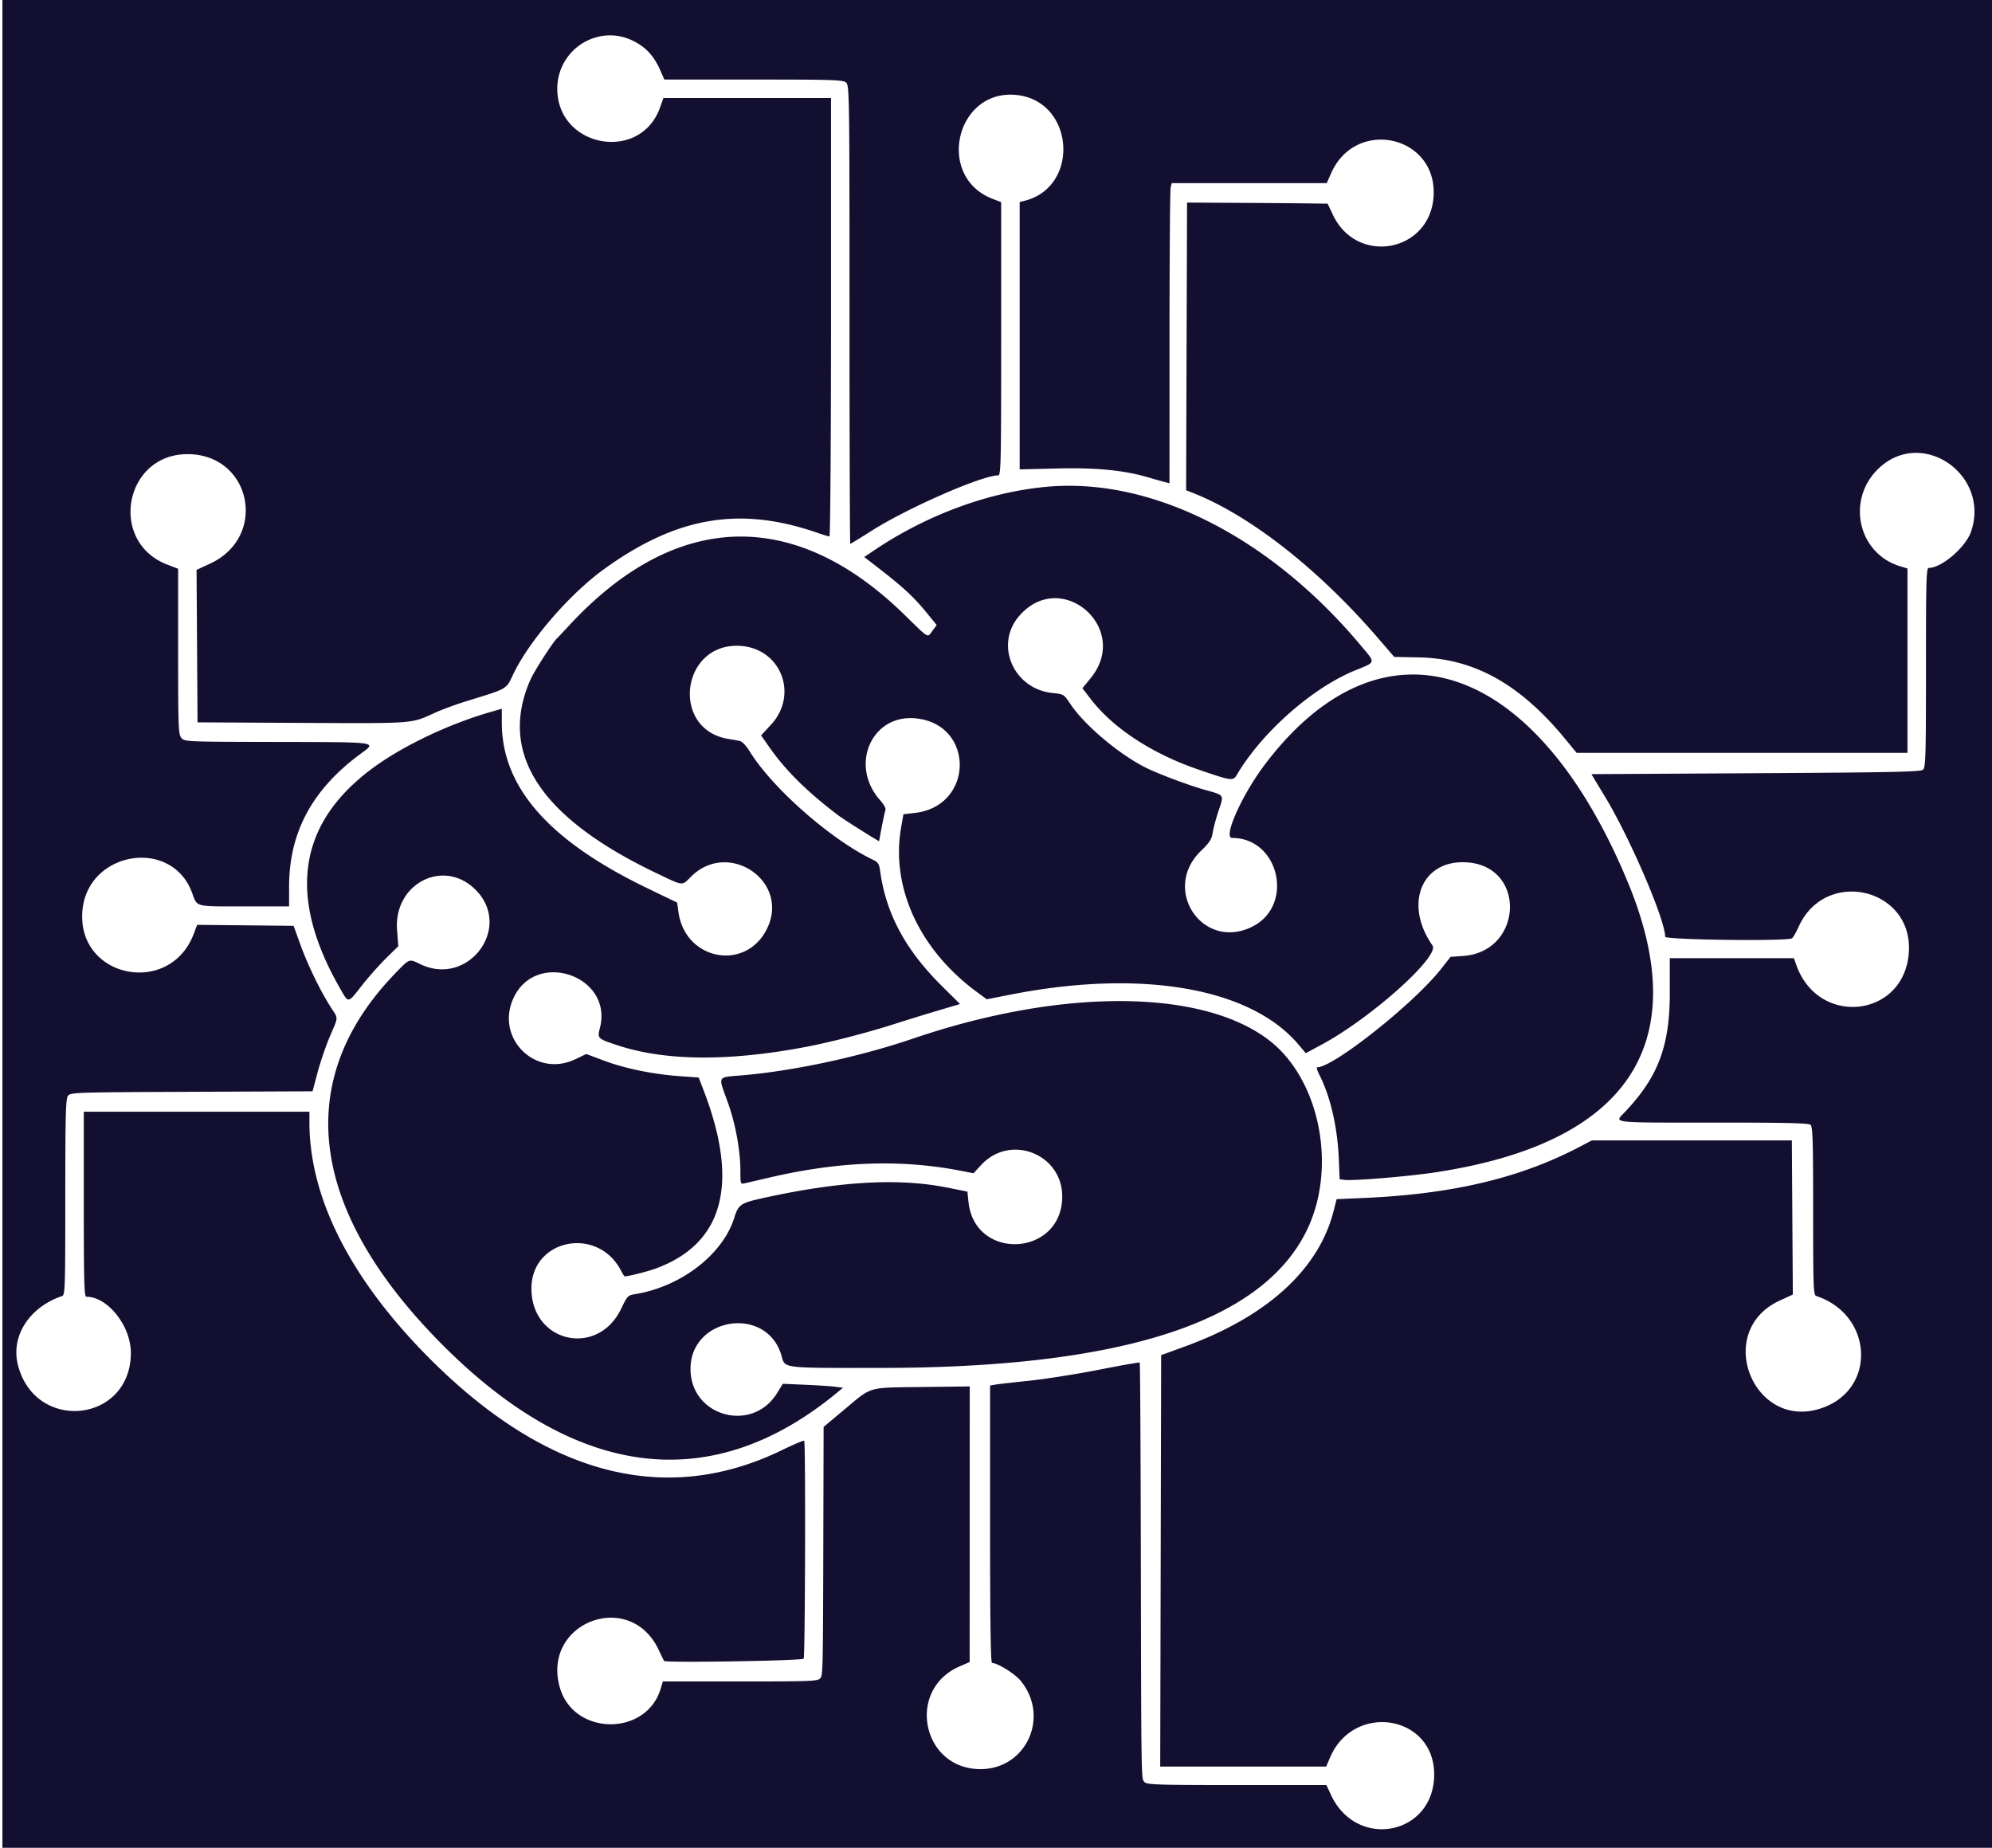 <svg viewBox="0 0 400 371" xmlns="http://www.w3.org/2000/svg">
<path style="fill:#130f30;" d="M.482 0v371.402h400V0h-200zm-16.377 6.076c-.006-.01-.031-.008-.085.004-.353.08-.69.212-1.02.365.142.081.276.145.412.211.295-.28.72-.537.693-.58zm137.54 1.057a10.347 10.347 0 0 1 5.304.98c2.601 1.231 4.325 3.045 5.567 5.852l.888 2.006h17.91c16.146 0 17.98.06 18.592.615.651.589.678 2.52.678 46.61 0 25.297.071 45.995.156 45.995s2.009-1.177 4.278-2.617c7.254-4.604 22.149-11.125 25.414-11.125.558 0 .607-2.265.607-27.431V40.584l-1.678-.64c-11.609-4.435-7.387-22.301 4.928-20.854 11.457 1.347 12.615 18.424 1.44 21.228l-.975.245v53.681l7.334-.182c8.004-.198 13.615.344 18.494 1.786a116.8 116.8 0 0 0 3.42.968l.836.207.004-29.293c.003-16.11.107-29.666.23-30.126l.223-.834H266.416l.883-1.997c4.96-11.215 21.276-7.577 20.572 4.586-.65 11.256-15.359 14.015-20.207 3.791l-1.072-2.257-4.086-.055c-2.247-.03-8.598-.08-14.113-.111l-10.028-.057-.095 28.877-.094 28.879 1.58.63c11.419 4.555 25.073 15.286 36.904 29.007l3.303 3.83 5.014.101c11.077.223 20.32 5.403 29.406 16.475l2.21 2.691h66.434V114.138l-1.41-.423c-8.699-2.606-10.992-13.724-4.107-19.914 8.712-7.833 22.136 1.639 18.295 12.91-1.075 3.154-5.898 7.309-8.485 7.309-.518 0-.58 2.12-.58 20.011 0 18.158-.056 20.057-.613 20.52-.506.42-6.39.542-33.592.695l-32.978.186 2.802 4.642c5.004 8.291 12.014 24.63 12.014 28.002 0 .637 24.549.939 25.473.313.222-.15.832-1.217 1.355-2.371 5.362-11.817 22.902-7.746 22.106 5.132-.813 13.144-18.136 15.16-22.59 2.63l-.496-1.393H335.3v6.963c0 10.754-2.37 16.98-9.18 24.093-1.973 2.062-2.933 1.962 18.58 1.952 13.691-.007 18.448.102 18.848.435.453.376.537 3.066.537 17.31 0 15.733.043 16.879.65 17.079 11.225 3.709 12.168 18.355 1.44 22.369-13.914 5.206-22.3-15.233-8.803-21.455l2.635-1.213-.098-15.477-.098-15.474h-40.158l-2.39 1.254c-11.992 6.295-25.475 9.503-43.268 10.298l-5.594.25-.64 2.483c-3.01 11.68-13.373 21.097-29.815 27.088l-4.781 1.742-.094 41.303-.096 41.302h33.331l.748-1.763c4.749-11.213 20.952-8.616 20.935 3.355-.017 12.18-15.561 15.233-20.734 4.073l-.905-1.952h-17.958c-15.831 0-18.028-.069-18.543-.584-.706-.706-.68.935-.77-47.793-.037-19.969-.135-36.374-.219-36.453-.083-.079-3.766.57-8.183 1.442-4.417.87-10.768 1.87-14.114 2.22-3.346.35-6.458.71-6.918.8l-.836.16v27.849c0 19.418.12 27.848.395 27.848 1.117 0 4.595 2.163 5.754 3.578 5.942 7.25 1.067 17.82-8.18 17.734-11.696-.108-14.83-15.975-4.074-20.629l2.008-.869.006-27.67.008-27.67-9.565.117c-11.098.137-9.983-.185-15.623 4.536l-4.154 3.476-.049 18.963c-.079 30.873-.078 30.85-.646 31.533-.46.554-2.048.614-16.05.614h-15.538l-.434 1.45c-2.879 9.61-17.424 9.484-20.232-.175-3.8-13.073 13.997-19.936 19.82-7.643a92.266 92.266 0 0 0 1.086 2.248c.253.406 27.776-.04 28.04-.455.303-.477.408-43.466.107-43.767-.101-.101-2.15.767-4.551 1.931-23.69 11.481-48.066 4.82-71.844-19.632-15.059-15.486-22.959-31.385-22.959-46.204v-2.144H16.824v18.57c0 15.495.084 18.57.51 18.57 4.315 0 8.97 5.895 8.943 11.329-.066 13.998-19.183 16.018-22.672 2.396-1.48-5.779 2.263-11.634 8.856-13.853.608-.205.65-1.485.65-19.844 0-16.361.086-19.747.526-20.348.51-.699 1.263-.722 24.826-.82l24.297-.102 1.013-3.799c.557-2.09 1.67-5.344 2.473-7.232 1.75-4.112 1.73-3.421.166-5.867-2.095-3.274-4.63-8.5-6.092-12.55l-1.361-3.776-9.688-.1-9.685-.098-.666 1.77c-4.782 12.727-23.457 8.938-22.375-4.54.963-12.001 17.886-14.848 22.01-3.702 1.093 2.955.4 2.77 10.441 2.77h9.053l.002-3.993c.006-10.833 4.6-19.412 14.215-26.539 3.459-2.564 4.273-2.443-17.002-2.488-18.031-.037-18.204-.046-18.848-.82-.597-.72-.65-2.118-.65-17.364v-16.582l-2.223-.861c-11.81-4.58-8.576-22.138 4.08-22.156 12.83-.018 16.268 16.573 4.557 21.984l-2.71 1.25.098 15.307.098 15.306 20.984.112c22.575.117 21.91.164 26.477-1.942 1.473-.679 4.433-1.773 6.578-2.433 8.308-2.557 7.892-2.32 9.32-5.323 3.198-6.722 11.254-16.08 18.162-21.093 14.586-10.588 27.284-12.782 42.864-7.403 1.206.417 2.334.758 2.506.758.172 0 .314-19.805.314-44.012V19.684H133.22l-.7 1.949c-3.978 11.062-20.615 7.99-20.615-3.807a10.68 10.68 0 0 1 9.74-10.693zm93.011 90.4c-1.329.001-2.648.053-3.959.16-11.716.958-24.27 5.512-35.015 12.703l-2.145 1.436 3.258 2.525c4.563 3.535 6.726 5.548 9.176 8.543l2.12 2.594-.837 1.135c-1.082 1.464-.547 1.769-5.684-3.244-22.123-21.591-45.946-20.827-67.252 2.158-1.226 1.322-2.326 2.488-2.445 2.59-.77.663-4.59 6.59-5.34 8.287-6.506 14.71 1.788 27.592 24.922 38.715 5.896 2.834 5.41 2.776 7.303.883 7.439-7.44 19.761.78 15.355 10.244-4.133 8.876-16.53 6.68-17.885-3.166l-.257-1.875-5.998-2.893c-19.732-9.514-29.182-20.248-29.207-33.176l-.004-2.853-2.323.672c-8.609 2.49-18.022 7.024-24.049 11.582-14.567 11.017-16.625 25.453-6.23 43.683 1.884 3.304 1.607 3.326 4.512-.373 1.323-1.685 3.508-4.146 4.855-5.472l2.447-2.41-.244-3.249c-.71-9.412 9.494-14.541 15.87-7.978 7.35 7.57-1.64 19.466-11.206 14.826-2.286-1.109-2.11-1.175-5.052 1.87-20.778 21.5-17.378 47.691 9.703 74.759 26.932 26.92 54.016 30.116 79.123 9.336l1.113-.922-1.67-.203c-.918-.112-3.638-.29-6.045-.395l-4.375-.19-1.138 1.85c-5.018 8.156-17.418 4.7-17.397-4.847.024-10.47 15.285-12.753 18.244-2.729.795 2.69-.355 2.542 19.776 2.541 48.276-.002 76.506-9.044 85.636-27.433 6.303-12.694 2.734-30.65-7.65-38.49-13.547-10.228-41.634-10.315-71.264-.221-10.574 3.6-23.545 6.42-33.802 7.346-5.858.53-5.447-.16-3.38 5.689 1.495 4.223 2.452 9.497 2.454 13.508 0 2.647.03 2.729.838 2.54.46-.106 2.673-.62 4.92-1.144 14.204-3.307 26.57-3.726 38.822-1.316l2.223.437 1.587-1.705c5.827-6.257 16.235-2.18 16.235 6.36 0 12.077-17.587 13.08-18.826 1.074l-.211-2.047-4.131-.822c-9.688-1.932-21.606-1.254-36.785 2.094-4.684 1.033-5.05 1.284-5.918 4.039-2.317 7.349-10.739 13.812-19.909 15.279-1.42.227-1.555.367-2.794 2.943-4.725 9.823-18.038 6.792-18.008-4.1.027-9.955 13.323-12.58 17.992-3.55.323.625.659 1.137.746 1.137.728 0 4.49-.947 6.137-1.545 13.653-4.954 16.927-16.968 9.734-35.713l-1.023-2.668-3.89-.278c-5.31-.38-10.927-1.535-15.155-3.119l-3.533-1.324-2.22 1.06c-8.003 3.823-16.128-4.269-12.376-12.326 4.54-9.749 19.974-4.428 17.353 5.983-.547 2.17-.537 2.179 3.426 3.502 9.61 3.208 22.47 3.315 38.139.316 4.817-.923 12.288-2.858 17.455-4.523 2.145-.691 6.01-1.886 8.592-2.653l4.693-1.392-3.617-3.58c-7.337-7.262-11.25-14.535-12.432-23.108-.199-1.448-.412-1.786-1.427-2.271-8.443-4.03-20.228-14.389-24.772-21.774-.696-1.13-1.516-1.991-1.988-2.087a72.04 72.04 0 0 0-2.272-.403c-11.693-1.897-9.54-19.356 2.305-18.687 8.205.464 11.86 9.756 6.228 15.838l-1.976 2.134 1.68 2.407c3.22 4.61 7.563 8.906 13.757 13.609 1.134.861 8.25 5.347 8.272 5.215.364-2.218 1.087-5.793 1.254-6.207.137-.338-.292-1.14-1.094-2.043-6.17-6.951-1.708-17.23 7.121-16.404 11.93 1.114 11.827 17.623-.117 18.994l-2.293.261-.467 2.66c-2.097 11.96 3.645 24.484 15.117 32.958l2.08 1.535 4.885-.957c26.236-5.145 48.104-1.34 57.715 10.047l1.463 1.732 3.307-1.785c9.89-5.344 23.647-17.676 22.136-19.842-5.888-8.44-2.07-17.407 7.096-16.672 11.829.95 11.001 17.923-.916 18.776l-2.549.181-1.931 2.457c-5.426 6.905-21.592 19.727-24.872 19.727-.173 0 .048.706.489 1.57 2.184 4.282 3.61 10.473 3.873 16.815l.168 4.086 1.021.128c1.706.216 12.592-.68 17.92-1.474 38.965-5.811 52.36-25.858 38.938-58.266-18.598-44.9-49.384-54.854-72.952-23.584-4.615 6.123-8.408 14.67-6.511 14.67 9.498 0 12.546 13.62 3.99 17.832-9.917 4.882-18.256-7.492-10.262-15.23 1.742-1.686 2.155-2.334 2.371-3.7.144-.91.682-2.9 1.192-4.421 1.08-3.216 1.199-3.03-2.633-4.104-3.036-.849-8.333-2.799-11.328-4.17-5.37-2.457-12.87-8.668-15.805-13.088-1.308-1.97-1.334-1.987-3.617-2.226-7.813-.816-11.655-9.643-6.711-15.418 8.398-9.812 22.564 2.398 14.404 12.416l-1.67 2.049 1.682 2.183c4.493 5.84 12.265 10.932 21.559 14.127 6.759 2.323 7.01 2.358 7.783 1.05 5.035-8.523 15.147-17.446 23.736-20.944 4.24-1.726 4.16-1.392 1.205-4.926-16.984-20.322-38.73-32.153-58.662-32.14z"/>
</svg>